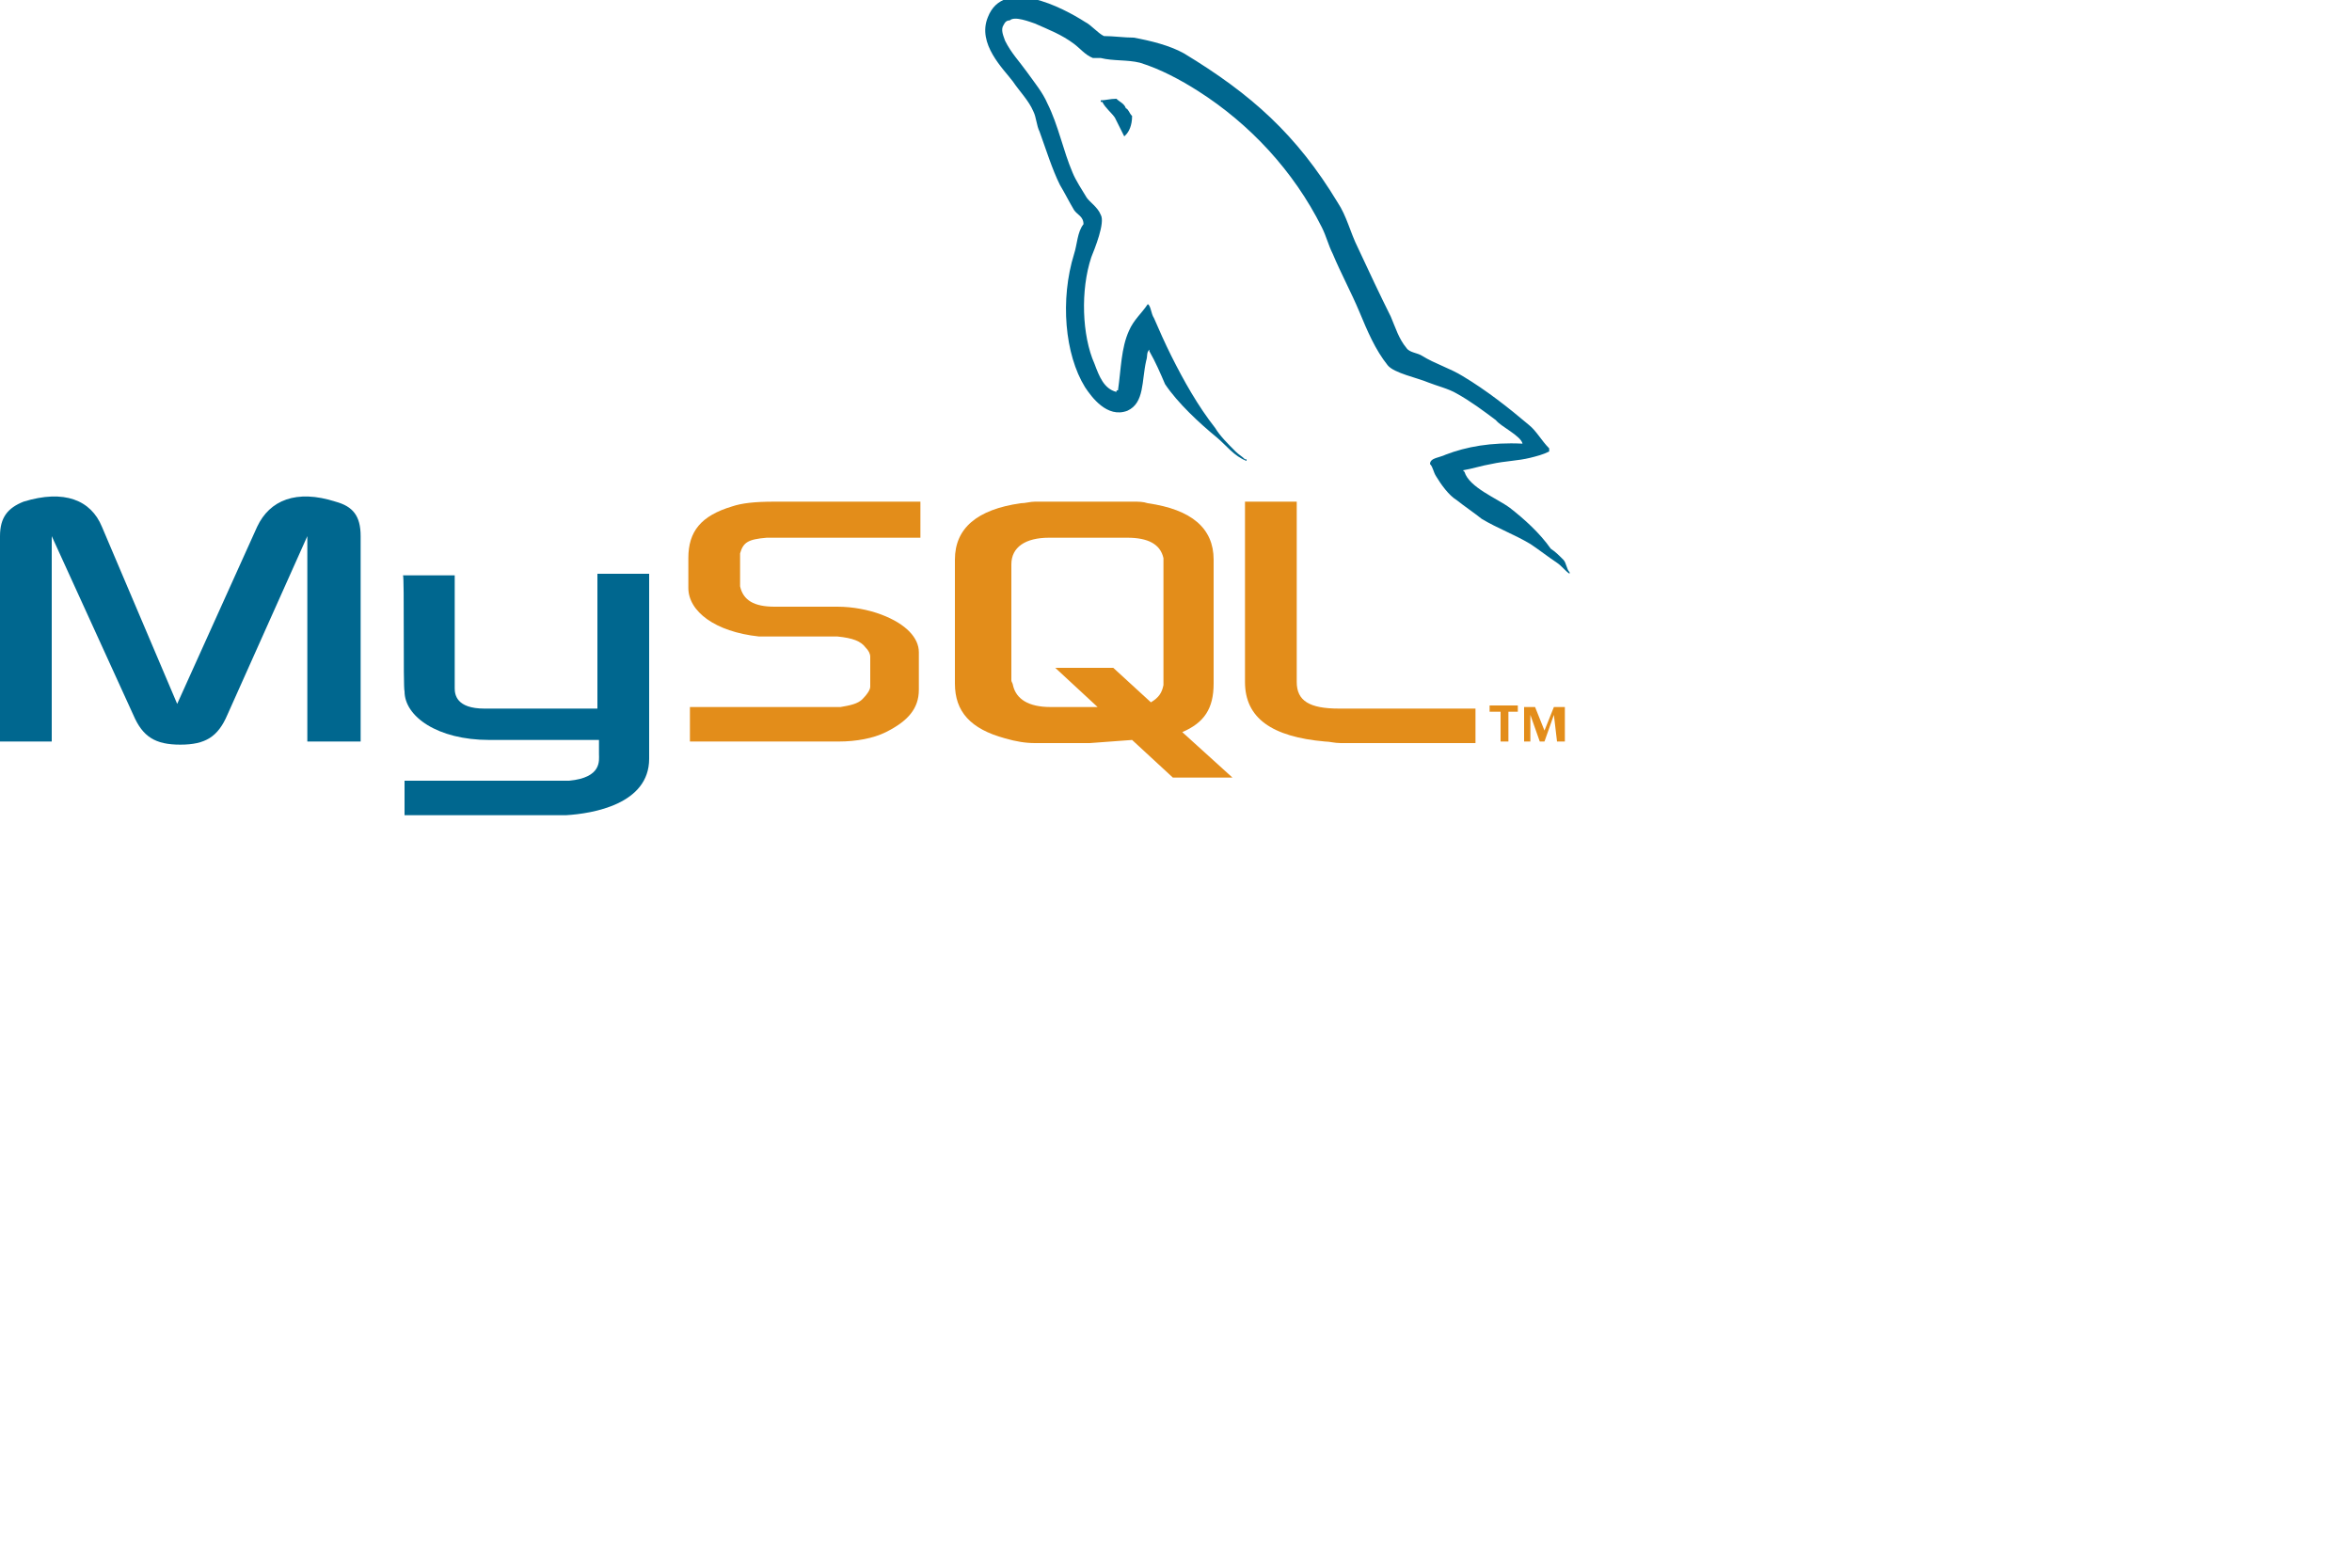 <?xml version="1.0" encoding="utf-8"?>
<!-- Generator: Adobe Illustrator 21.0.2, SVG Export Plug-In . SVG Version: 6.00 Build 0)  -->
<svg version="1.1" id="logos" xmlns="http://www.w3.org/2000/svg" xmlns:xlink="http://www.w3.org/1999/xlink" x="0px" y="0px"
	 viewBox="0 0 150 100" enable-background="new 0 0 150 100" xml:space="preserve">
<g id="modernizr">
</g>
<g>
	<path fill="#00678F" d="M0,47.3h3.3V34.2l5.2,11.4c0.6,1.4,1.4,1.9,3,1.9s2.4-0.5,3-1.9l5.1-11.4v13.1H23V34.2
		c0-1.3-0.5-1.9-1.6-2.2c-2.5-0.8-4.2-0.1-5,1.6l-5.1,11.3L6.5,33.6c-0.7-1.7-2.4-2.4-5-1.6C0.5,32.4,0,33,0,34.2L0,47.3L0,47.3z"/>
	<path fill="#00678F" d="M25.7,36.7H29v7.2c0,0.4,0.1,1.3,1.9,1.3c0.9,0,7.2,0,7.2,0v-8.6h3.3c0,0,0,11.7,0,11.8
		c0,2.9-3.6,3.5-5.3,3.6H25.8v-2.2c0,0,10.5,0,10.5,0c2.1-0.2,1.9-1.3,1.9-1.7v-0.9h-7c-3.3,0-5.4-1.5-5.4-3.1
		C25.7,43.9,25.8,36.7,25.7,36.7L25.7,36.7z"/>
	<path fill="#00678F" d="M97.1,28.3c-2-0.1-3.6,0.2-4.9,0.7c-0.4,0.2-1,0.2-1,0.6c0.2,0.2,0.2,0.5,0.4,0.8c0.3,0.5,0.8,1.2,1.3,1.5
		c0.5,0.4,1.1,0.8,1.6,1.2c1,0.6,2.1,1,3.1,1.6c0.6,0.4,1.1,0.8,1.7,1.2c0.3,0.2,0.5,0.5,0.8,0.7c0,0,0-0.1,0-0.1
		c-0.2-0.2-0.2-0.6-0.4-0.8c-0.3-0.3-0.5-0.5-0.8-0.7c-0.7-1-1.7-1.9-2.6-2.6c-0.8-0.6-2.6-1.3-2.9-2.3c0,0,0,0-0.1-0.1
		c0.6-0.1,1.2-0.3,1.8-0.4c0.9-0.2,1.7-0.2,2.5-0.4c0.4-0.1,0.8-0.2,1.2-0.4c0-0.1,0-0.2,0-0.2c-0.5-0.5-0.8-1.1-1.3-1.5
		c-1.3-1.1-2.7-2.2-4.2-3.1c-0.8-0.5-1.8-0.8-2.6-1.3c-0.3-0.2-0.8-0.2-1-0.5c-0.5-0.6-0.7-1.3-1-2c-0.7-1.4-1.4-2.9-2.1-4.4
		c-0.5-1-0.7-2-1.3-2.9c-2.6-4.3-5.5-6.9-9.8-9.5c-0.9-0.5-2.1-0.8-3.2-1c-0.6,0-1.3-0.1-1.9-0.1c-0.4-0.2-0.8-0.7-1.2-0.9
		c-1.4-0.9-5.2-2.9-6.2-0.3c-0.7,1.7,1,3.3,1.6,4.1c0.4,0.6,1,1.2,1.3,1.9c0.2,0.4,0.2,0.9,0.4,1.3c0.4,1.1,0.8,2.4,1.3,3.4
		c0.3,0.5,0.6,1.1,0.9,1.6c0.2,0.3,0.6,0.4,0.6,0.9c-0.4,0.5-0.4,1.3-0.6,1.9c-0.9,2.9-0.6,6.4,0.7,8.5c0.4,0.6,1.4,2,2.7,1.5
		c1.1-0.5,0.9-1.9,1.2-3.2c0.1-0.3,0-0.5,0.2-0.7c0,0,0,0.1,0,0.1c0.4,0.7,0.7,1.4,1,2.1c0.8,1.2,2.2,2.5,3.3,3.4
		c0.6,0.5,1.1,1.2,1.9,1.5c0,0,0-0.1,0-0.1c0,0,0,0-0.1,0c-0.2-0.2-0.4-0.3-0.6-0.5c-0.5-0.5-1-1-1.3-1.5c-1.1-1.4-2-3-2.8-4.6
		c-0.4-0.8-0.8-1.7-1.1-2.4c-0.2-0.3-0.2-0.8-0.4-0.9c-0.4,0.6-0.9,1-1.2,1.7c-0.5,1.1-0.5,2.4-0.7,3.8c-0.1,0-0.1,0-0.1,0.1
		c-0.8-0.2-1.1-1-1.4-1.8c-0.8-1.8-0.9-4.7-0.2-6.8c0.2-0.5,0.9-2.2,0.6-2.7c-0.2-0.5-0.7-0.8-0.9-1.1c-0.3-0.5-0.7-1.1-0.9-1.6
		c-0.6-1.4-0.9-3-1.6-4.4c-0.3-0.7-0.8-1.3-1.3-2c-0.5-0.7-1-1.2-1.4-2c-0.1-0.3-0.3-0.7-0.1-1c0.1-0.2,0.2-0.3,0.4-0.3
		c0.3-0.3,1.3,0.1,1.6,0.2c0.9,0.4,1.7,0.7,2.5,1.3c0.4,0.3,0.7,0.7,1.2,0.9c0.2,0,0.4,0,0.5,0c0.8,0.2,1.7,0.1,2.5,0.3
		c1.3,0.4,2.6,1.1,3.7,1.8c3.3,2.1,6.1,5.1,7.9,8.7c0.3,0.6,0.4,1.1,0.7,1.7c0.5,1.2,1.2,2.5,1.7,3.7c0.5,1.2,1,2.4,1.8,3.4
		c0.4,0.5,1.9,0.8,2.6,1.1c0.5,0.2,1.3,0.4,1.8,0.7c0.9,0.5,1.7,1.1,2.5,1.7C95.7,27.2,97,27.8,97.1,28.3L97.1,28.3z"/>
	<path fill="#00678F" d="M71.2,6.3c-0.4,0-0.7,0.1-1,0.1c0,0,0,0,0,0.1c0,0,0,0,0.1,0c0.2,0.4,0.6,0.7,0.8,1
		c0.2,0.4,0.4,0.8,0.6,1.2c0,0,0.1-0.1,0.1-0.1C72,8.4,72.2,8,72.2,7.4C72,7.2,72,7,71.8,6.9C71.7,6.6,71.4,6.5,71.2,6.3L71.2,6.3z"
		/>
	<path fill="#E38D1A" d="M44,47.3h9.5c1.1,0,2.2-0.2,3-0.6c1.4-0.7,2.1-1.5,2.1-2.7v-2.4c0-0.9-0.8-1.8-2.4-2.4
		c-0.8-0.3-1.8-0.5-2.8-0.5h-4c-1.3,0-2-0.4-2.2-1.3c0-0.1,0-0.2,0-0.3v-1.5c0-0.1,0-0.2,0-0.3c0.2-0.7,0.5-0.9,1.7-1
		c0.1,0,0.2,0,0.3,0h9.5V32h-9.3c-1.3,0-2.1,0.1-2.7,0.3c-2,0.6-2.8,1.6-2.8,3.3v1.9c0,1.5,1.7,2.8,4.5,3.1c0.3,0,0.6,0,1,0H53
		c0.1,0,0.3,0,0.4,0c1,0.1,1.5,0.3,1.8,0.7c0.2,0.2,0.3,0.4,0.3,0.6v1.9c0,0.2-0.2,0.5-0.5,0.8c-0.3,0.3-0.8,0.4-1.4,0.5
		c-0.1,0-0.2,0-0.3,0H44L44,47.3L44,47.3z"/>
	<path fill="#E38D1A" d="M79.4,43.5c0,2.3,1.7,3.5,5.1,3.8c0.3,0,0.6,0.1,1,0.1h8.6v-2.2h-8.7c-1.9,0-2.7-0.5-2.7-1.7V32h-3.3
		L79.4,43.5L79.4,43.5z"/>
	<path fill="#E38D1A" d="M60.9,43.6v-7.9c0-2,1.4-3.2,4.2-3.6c0.3,0,0.6-0.1,0.9-0.1h6.3c0.3,0,0.6,0,0.9,0.1
		c2.8,0.4,4.2,1.6,4.2,3.6v7.9c0,1.6-0.6,2.5-2,3.1l3.2,2.9h-3.8l-2.6-2.4l-2.7,0.2H66c-0.6,0-1.2-0.1-1.9-0.3
		C61.9,46.5,60.9,45.4,60.9,43.6L60.9,43.6z M64.5,43.4c0,0.1,0.1,0.2,0.1,0.3c0.2,0.9,1,1.4,2.4,1.4h3l-2.7-2.5H71l2.4,2.2
		c0.5-0.3,0.7-0.6,0.8-1.1c0-0.1,0-0.2,0-0.3v-7.5c0-0.1,0-0.2,0-0.3c-0.2-0.9-1-1.3-2.3-1.3h-5c-1.5,0-2.4,0.6-2.4,1.7L64.5,43.4
		L64.5,43.4z"/>
	<path fill="#E38D1A" d="M95.7,47.3h0.5v-1.9h0.6v-0.4H95v0.4h0.7V47.3L95.7,47.3z M99.3,47.3h0.5v-2.2h-0.7l-0.6,1.5l-0.6-1.5h-0.7
		v2.2h0.4v-1.7h0l0.6,1.7h0.3l0.6-1.7l0,0L99.3,47.3L99.3,47.3z"/>
</g>
</svg>
